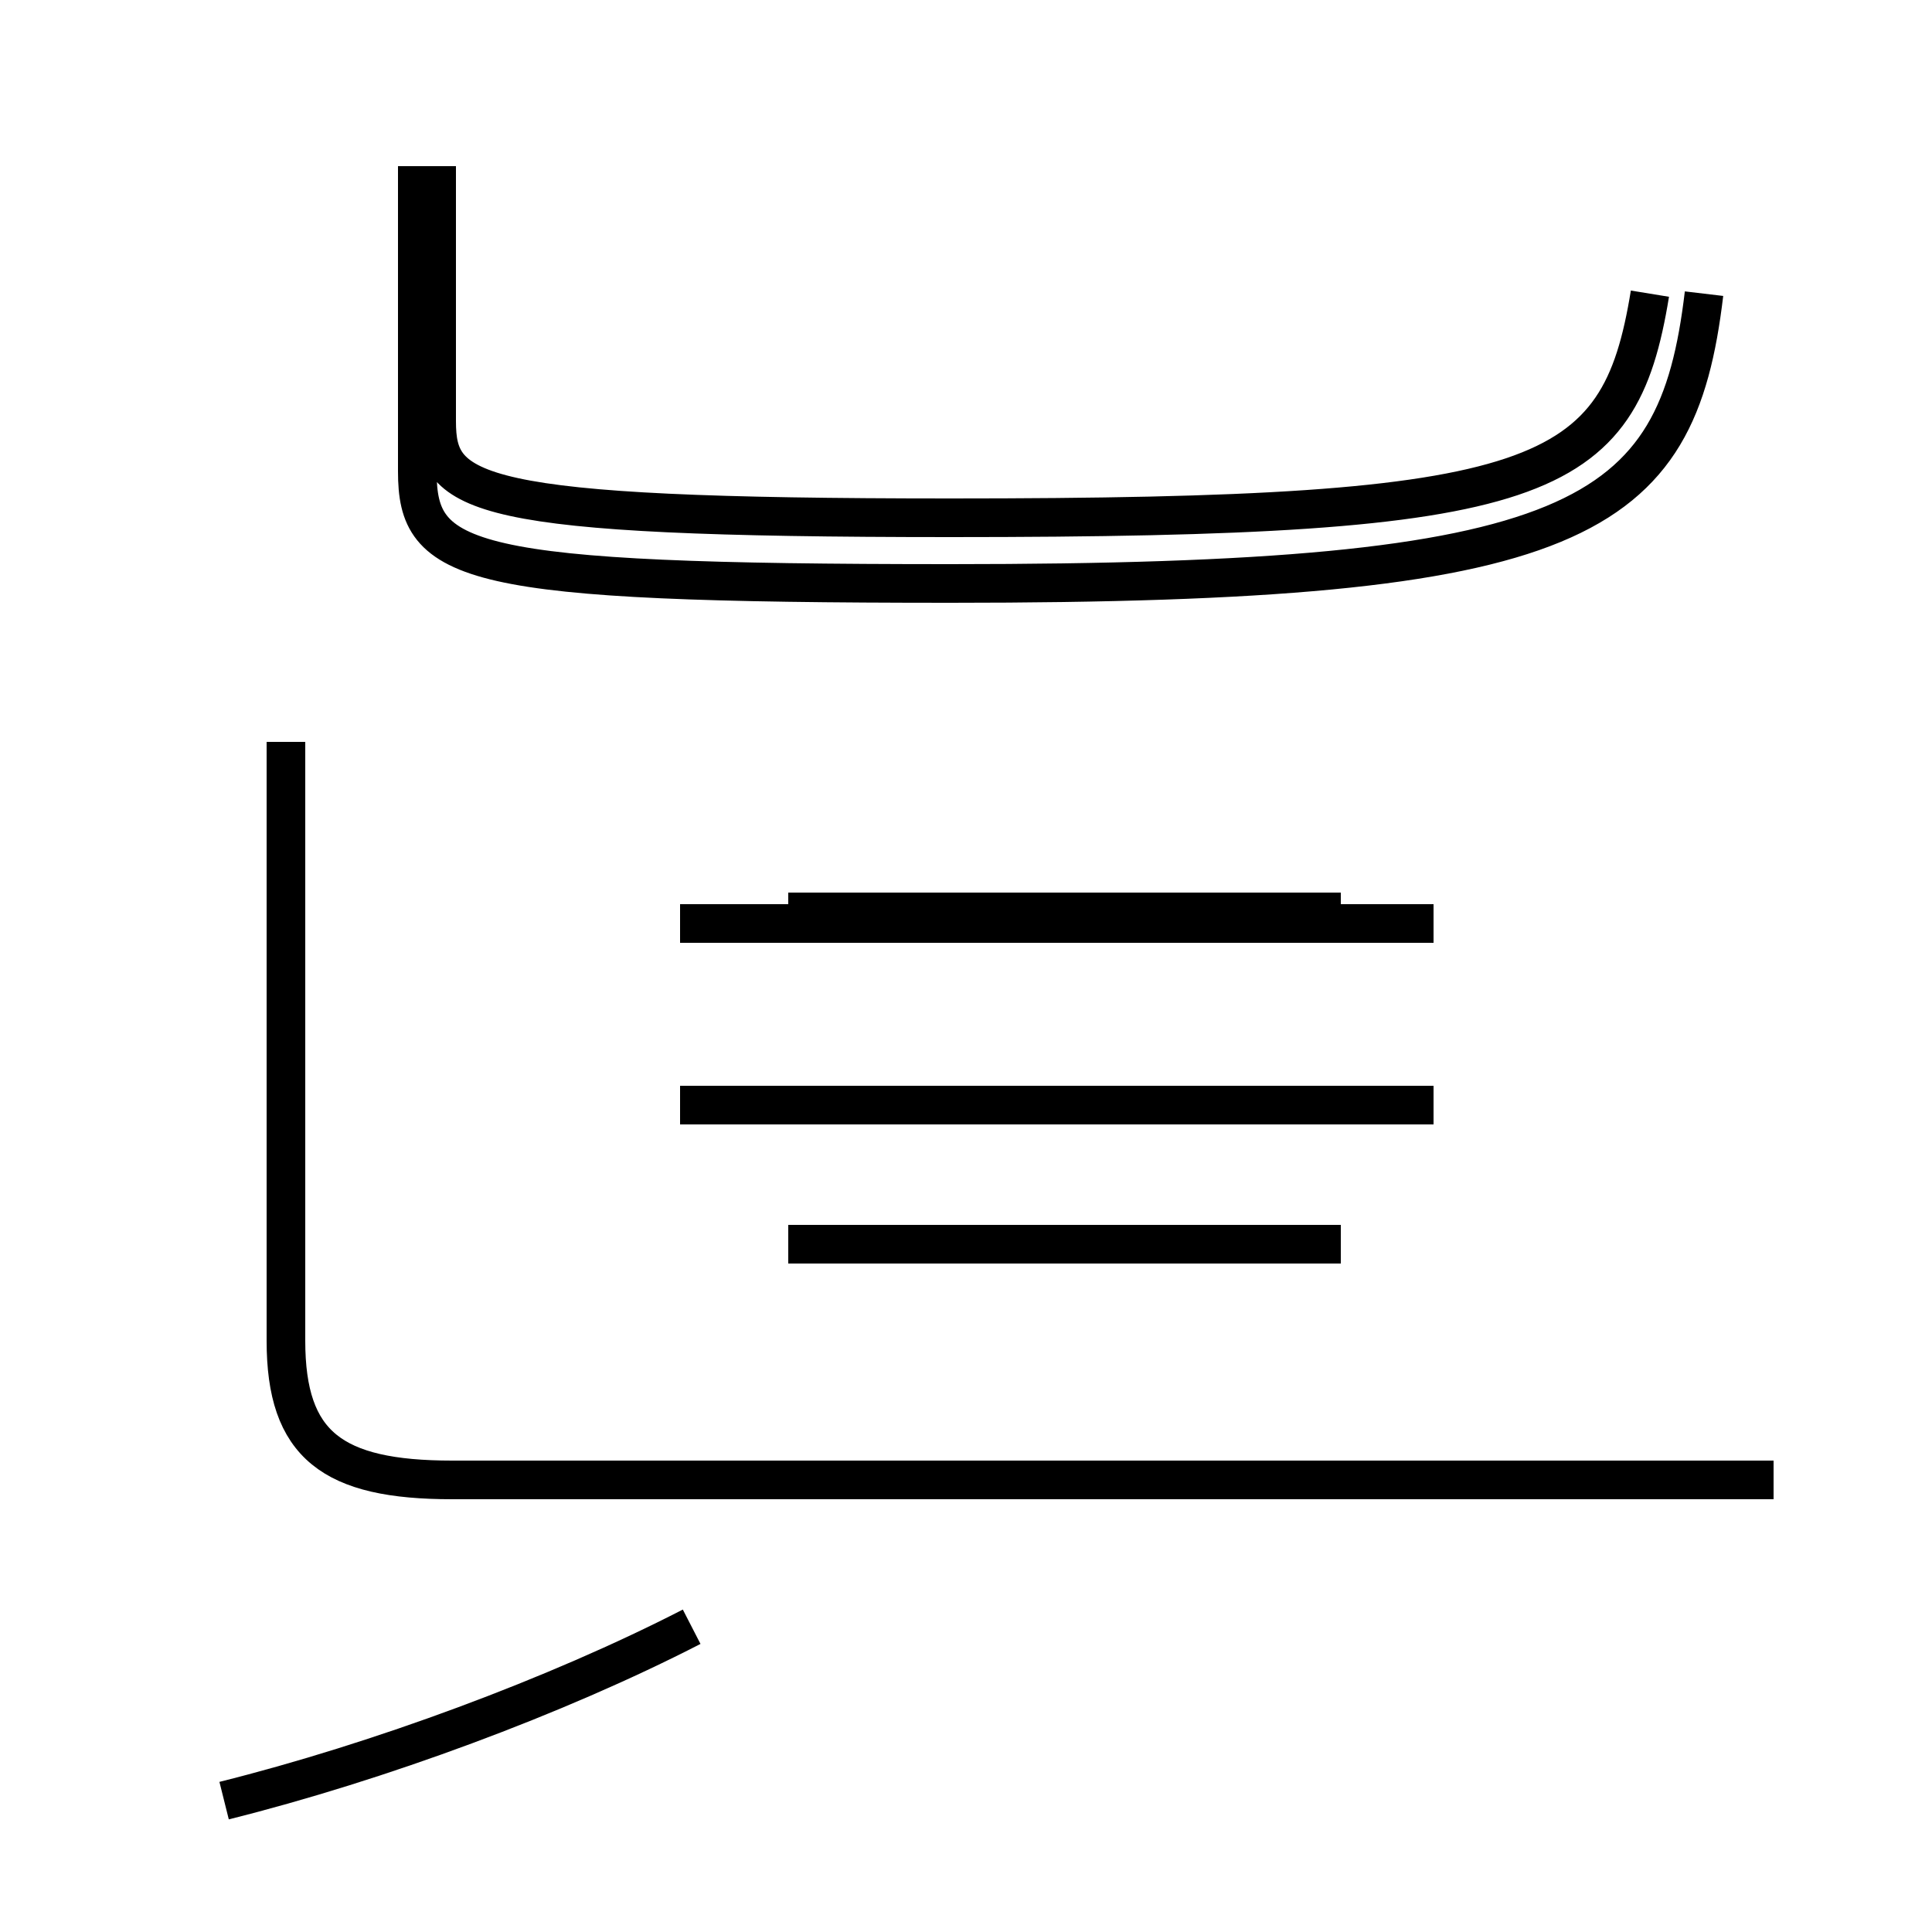 <?xml version='1.0' encoding='utf8'?>
<svg viewBox="0.0 -44.0 50.0 50.0" version="1.1" xmlns="http://www.w3.org/2000/svg">
<rect x="0.0" y="-44.0" width="50.0" height="50.0" fill="#808080" stroke="none"/>
<rect x="-1000" y="-1000" width="2000" height="2000" stroke="white" fill="white"/>
<g style="fill:none; stroke:#000000;  stroke-width:1">
<path d="M 5.8 -2.6 C 9.8 -1.6 14.4 0.1 17.9 1.9 M 7.4 24.8 L 7.4 9.3 C 7.4 6.6 8.6 5.7 11.7 5.7 L 45.9 5.7 M 11.3 39.7 L 11.3 33.1 C 11.3 31.2 12.2 30.6 24.6 30.6 C 40.0 30.6 41.9 31.5 42.7 36.4 M 20.4 20.4 L 34.7 20.4 M 20.4 15.4 L 34.7 15.4 M 20.4 11.8 L 34.7 11.8 M 44.1 36.4 C 43.4 30.5 40.9 28.9 24.6 28.9 C 12.0 28.9 10.8 29.4 10.8 31.8 L 10.8 39.7 M 37.1 20.1 L 17.6 20.1 M 37.1 15.4 L 17.6 15.4 " transform="scale(1, -1)" />
</g>
</svg>